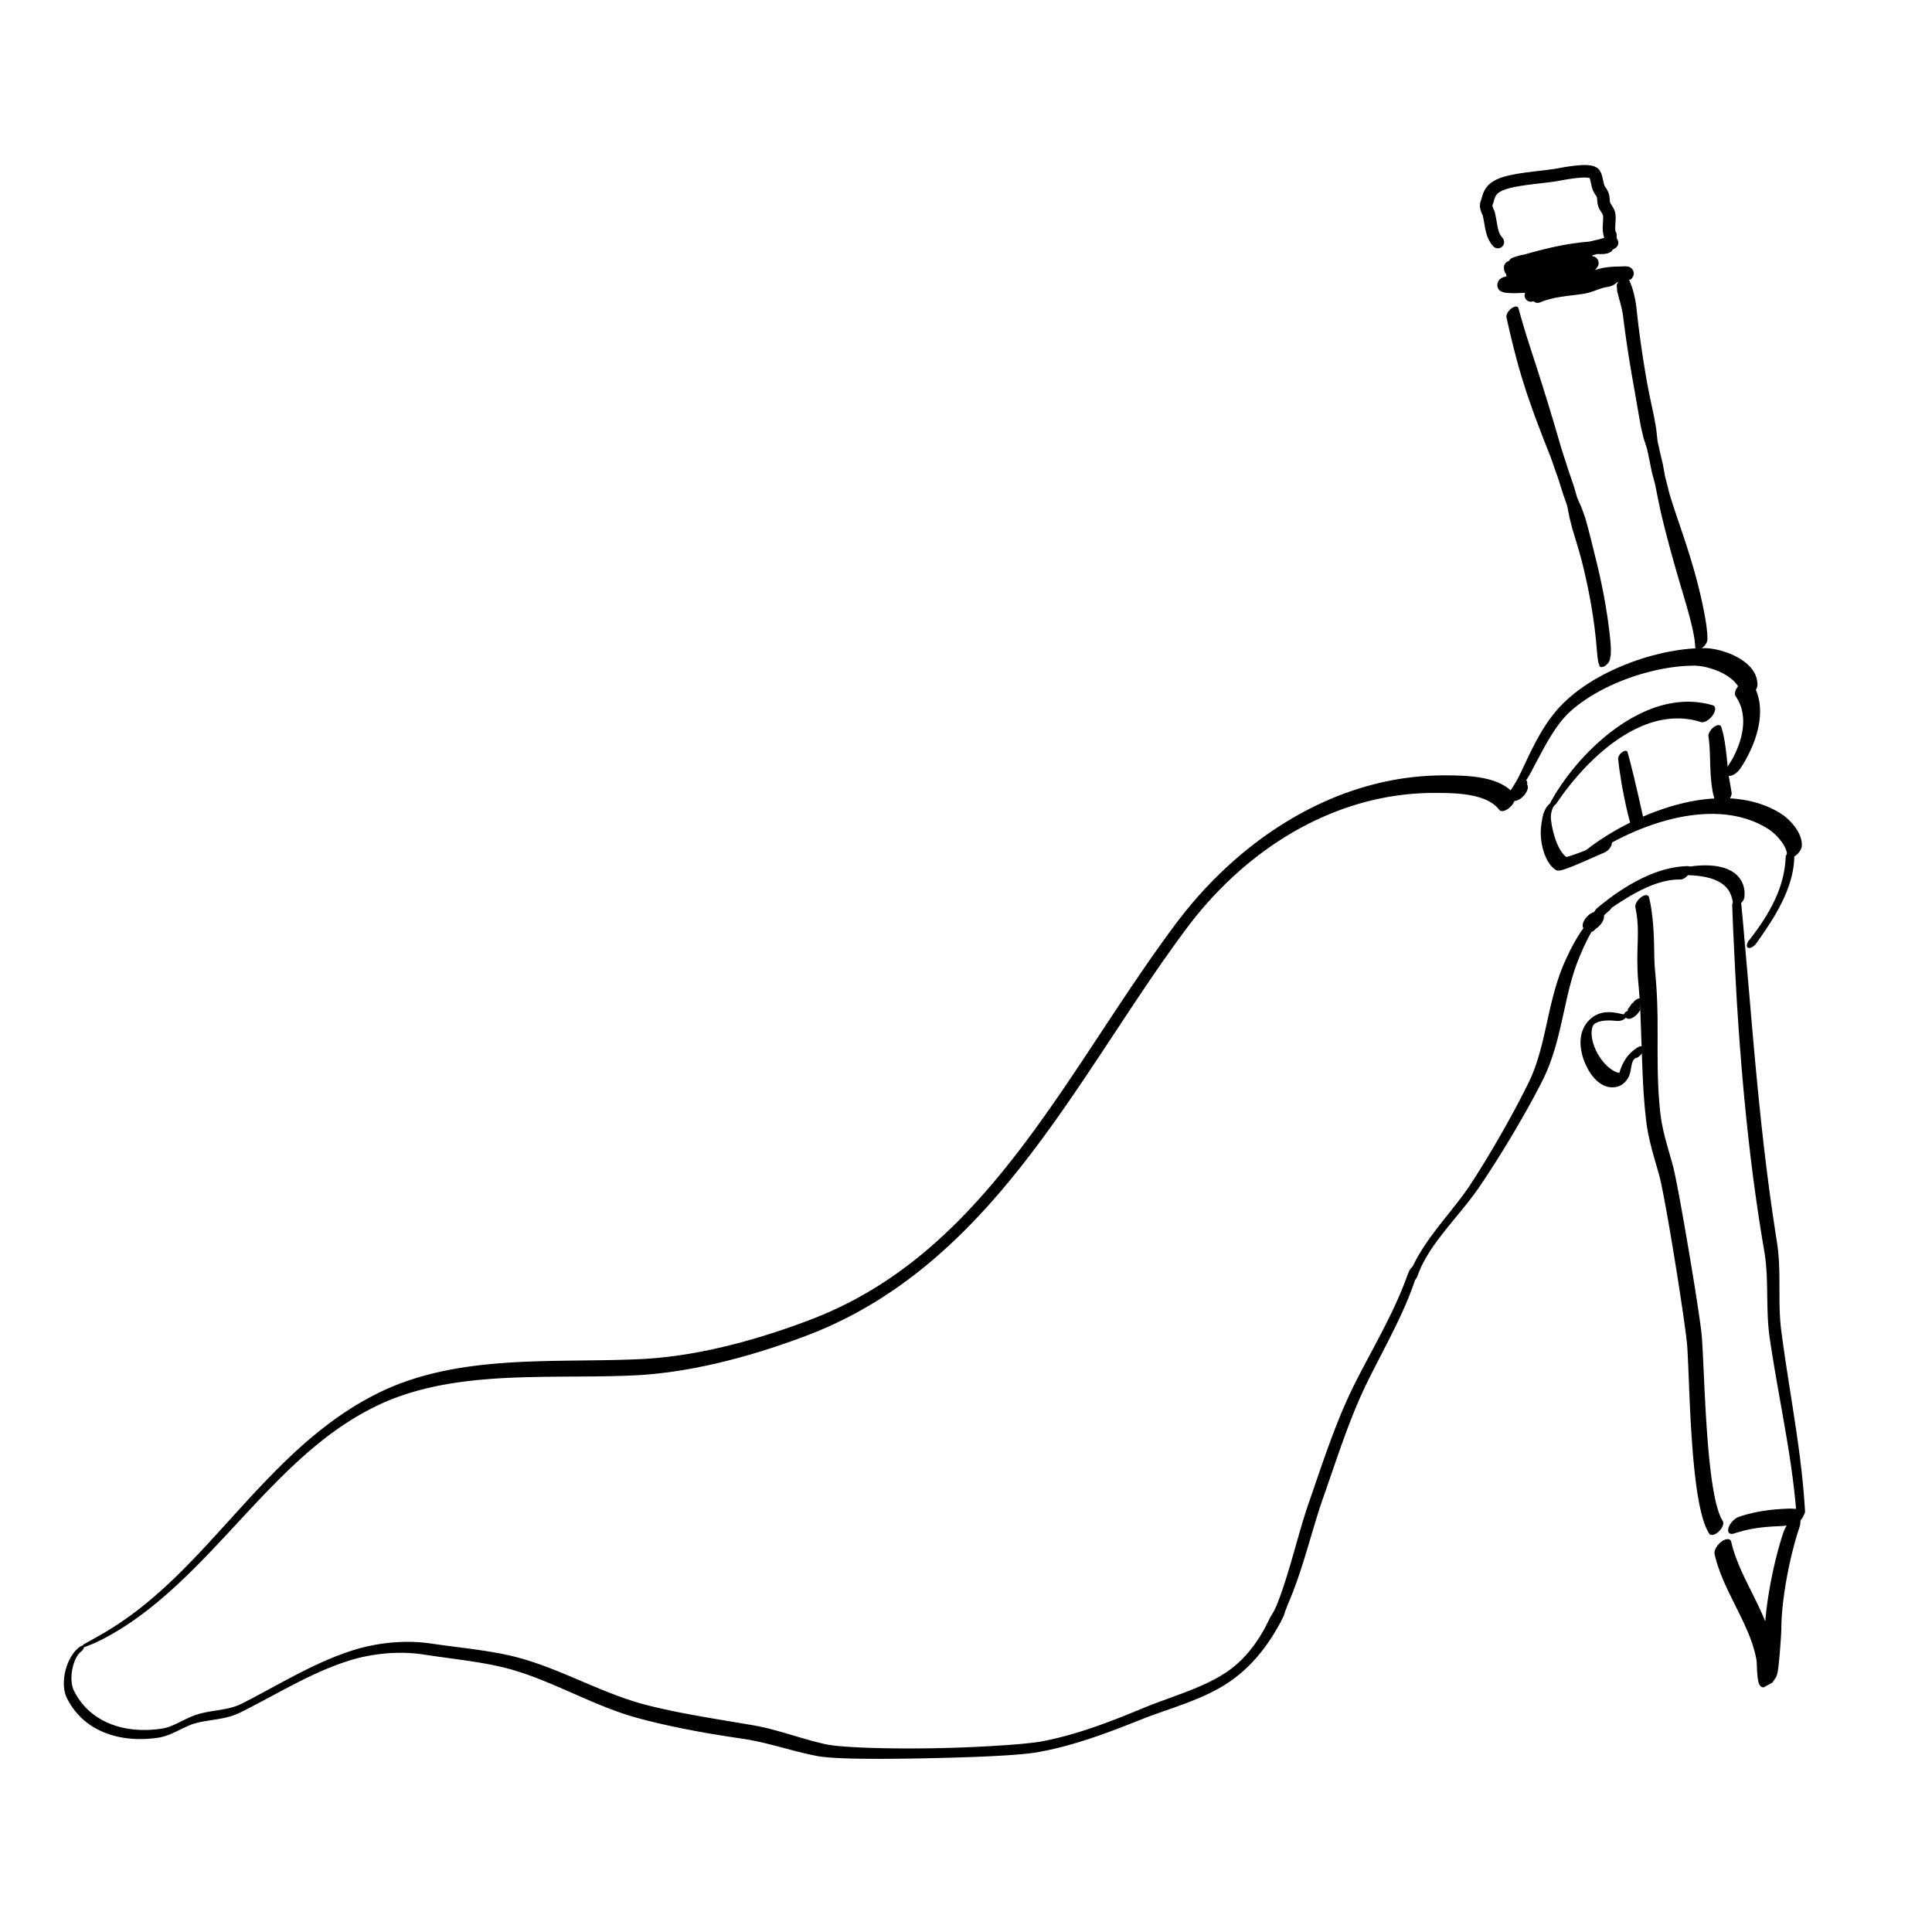 <?xml version="1.0" encoding="UTF-8" standalone="no"?>
<!DOCTYPE svg PUBLIC "-//W3C//DTD SVG 1.1//EN" "http://www.w3.org/Graphics/SVG/1.1/DTD/svg11.dtd">
<svg width="100%" height="100%" viewBox="0 0 850 850" version="1.1" xmlns="http://www.w3.org/2000/svg" xmlns:xlink="http://www.w3.org/1999/xlink" xml:space="preserve" xmlns:serif="http://www.serif.com/" style="fill-rule:evenodd;clip-rule:evenodd;stroke-linecap:round;stroke-linejoin:round;">
    <g id="Layer_1" transform="matrix(1,0,0,1,-75,-75)">
        <path d="M111.868,799.752L113.075,799.305L115.489,798.357L117.895,797.288L120.281,796.092L122.638,794.842L124.967,793.53L127.268,792.151L129.54,790.724L131.784,789.252L134.002,787.736L136.191,786.166L138.353,784.557L140.491,782.91L142.604,781.229L144.694,779.514L146.76,777.766L148.801,775.986L150.823,774.178L152.824,772.347L154.806,770.492L157.737,767.682L161.592,763.864L165.4,759.979L169.161,756.053L174.732,750.125L182.096,742.192L187.609,736.297L191.285,732.428L194.986,728.61L198.717,724.864L202.486,721.204L205.331,718.534L207.237,716.793L209.171,715.065L211.12,713.369L213.087,711.702L215.073,710.068L217.079,708.468L219.107,706.902L221.157,705.373L223.232,703.881L225.333,702.427L227.461,701.012L229.619,699.637L231.809,698.304L234.032,697.013L236.289,695.768L238.583,694.568L240.916,693.415L242.072,692.869L242.029,692.889L242.837,692.517L244.408,691.819L245.973,691.158L247.552,690.521L249.959,689.61L253.206,688.484L256.483,687.461L259.805,686.53L263.167,685.688L266.568,684.931L270.003,684.254L273.469,683.654L276.964,683.127L280.486,682.666L284.03,682.266L287.595,681.925L291.178,681.637L294.775,681.398L298.385,681.203L302.004,681.047L307.451,680.876L314.721,680.737L321.982,680.664L329.219,680.621L336.413,680.566L341.773,680.493L345.328,680.418L348.859,680.317L352.369,680.186L354.121,680.107L354.138,680.107L355.31,680.046L357.689,679.897L360.086,679.713L362.49,679.494L366.098,679.105L370.928,678.474L375.779,677.721L380.636,676.854L385.489,675.879L390.332,674.803L395.159,673.632L399.962,672.372L404.733,671.033L409.465,669.62L414.151,668.14L418.783,666.599L423.355,665.006L427.859,663.366L430.099,662.524C430.112,662.519 430.126,662.513 430.14,662.508L432.011,661.785L435.786,660.251L439.529,658.628L443.213,656.928L446.84,655.153L450.411,653.304L453.927,651.383L457.389,649.392L460.797,647.33L464.152,645.201L467.455,643.007L470.707,640.75L473.907,638.433L477.058,636.056L480.16,633.622L483.212,631.135L486.217,628.595L489.175,626.004L492.087,623.365L494.954,620.681L497.778,617.952L500.559,615.18L503.297,612.37L505.995,609.523L508.654,606.638L511.274,603.721L513.857,600.77L516.404,597.789L518.917,594.78L521.397,591.745L523.846,588.684L526.266,585.6L528.657,582.495L531.021,579.371L533.361,576.228L535.676,573.068L539.099,568.313L543.597,561.923L548.034,555.483L552.412,549.019L558.886,539.312L567.423,526.386L573.795,516.769L578.04,510.43L582.301,504.152L586.586,497.955L590.905,491.849L594.162,487.351L596.345,484.393L597.435,482.934L597.394,482.988L598.652,481.331L601.136,478.179L603.662,475.126L606.26,472.133L608.928,469.203L611.667,466.338L614.473,463.542L617.346,460.816L620.287,458.163L622.513,456.241L624.01,454.988L625.544,453.738L627.095,452.507L628.661,451.297L630.243,450.107L631.84,448.938L633.453,447.79L635.082,446.664L636.725,445.56L638.384,444.479L640.058,443.419L641.747,442.383L643.451,441.371L645.17,440.382L646.902,439.418L648.649,438.478L650.411,437.564L652.187,436.674L653.977,435.811L655.781,434.974L657.598,434.164L659.429,433.38L661.274,432.625L663.131,431.897L665.001,431.198L666.886,430.527L668.781,429.886L670.69,429.275L672.611,428.694L674.544,428.143L676.489,427.624L678.446,427.136L680.413,426.68L682.393,426.256L684.383,425.866L686.385,425.508L688.396,425.185L690.419,424.895L692.451,424.641L694.493,424.421L696.546,424.237L698.607,424.089L700.678,423.977L702.759,423.903L704.847,423.865L705.884,423.861L705.874,423.861L706.742,423.861L708.564,423.867L710.477,423.891L712.46,423.943L714.494,424.035L716.556,424.178L718.628,424.384L720.686,424.662L722.71,425.025L724.181,425.355L725.136,425.606L726.08,425.885L727.001,426.191L727.897,426.527L728.764,426.892L729.6,427.289L730.402,427.717L731.169,428.178L731.897,428.673L732.584,429.203L733.228,429.768L733.827,430.369L734.379,431.008L734.622,431.322C735.468,432.409 737.666,431.802 739.532,429.967C741.398,428.132 742.224,425.764 741.378,424.678L741.045,424.253L740.369,423.482L739.644,422.763L738.874,422.095L738.061,421.475L737.209,420.901L736.321,420.371L735.4,419.883L734.448,419.435L733.47,419.025L732.466,418.652L731.441,418.312L730.396,418.005L729.325,417.727L727.7,417.365L725.517,416.978L723.317,416.683L721.123,416.467L718.955,416.317L716.836,416.222L714.788,416.169L712.834,416.145L710.997,416.139L710.116,416.139L709.013,416.144L706.834,416.184L704.662,416.263L702.496,416.38L700.336,416.536L698.185,416.73L696.039,416.962L693.902,417.231L691.772,417.536L689.65,417.879L687.536,418.257L685.429,418.671L683.332,419.121L681.242,419.607L679.162,420.126L677.09,420.681L675.029,421.269L672.976,421.892L670.933,422.547L668.899,423.236L666.876,423.957L664.863,424.711L662.86,425.497L660.869,426.315L658.888,427.163L656.918,428.043L654.96,428.953L653.014,429.893L651.08,430.863L649.158,431.862L647.249,432.891L645.352,433.948L643.469,435.033L641.599,436.146L639.743,437.286L637.901,438.453L636.072,439.647L634.259,440.867L632.46,442.112L630.677,443.383L628.909,444.679L627.157,445.998L625.421,447.342L623.701,448.709L621.998,450.099L620.292,451.529L617.774,453.709L614.51,456.663L611.318,459.699L608.201,462.812L605.164,465.997L602.206,469.252L599.331,472.572L596.54,475.954L593.866,479.352L592.606,481.012C592.592,481.03 592.579,481.048 592.566,481.066L591.415,482.607L589.141,485.689L585.773,490.342L581.351,496.596L576.985,502.912L572.665,509.276L568.376,515.682L561.991,525.319L553.495,538.183L547.085,547.793L542.784,554.146L538.444,560.447L534.049,566.691L530.712,571.328L528.473,574.384L526.218,577.416L523.944,580.422L521.651,583.4L519.337,586.35L517.002,589.269L514.644,592.156L512.263,595.01L509.856,597.829L507.424,600.61L504.964,603.356L502.477,606.062L499.959,608.728L497.41,611.352L494.829,613.932L492.214,616.469L489.562,618.96L486.873,621.405L484.146,623.802L481.378,626.151L478.566,628.451L475.713,630.698L472.812,632.895L469.864,635.038L466.867,637.127L463.818,639.16L460.716,641.137L457.558,643.056L454.344,644.918L451.07,646.719L447.736,648.457L444.34,650.131L440.879,651.74L437.353,653.281L433.734,654.763L431.86,655.492L431.901,655.476L429.749,656.291L425.358,657.904L420.901,659.473L416.385,660.989L411.816,662.448L407.204,663.841L402.554,665.163L397.874,666.406L393.171,667.566L388.453,668.635L383.726,669.605L378.999,670.471L374.278,671.225L369.561,671.862L366.035,672.258L363.698,672.482L361.369,672.671L359.038,672.828L357.862,672.893L357.879,672.893L356.16,672.978L352.684,673.123L349.177,673.238L345.646,673.329L340.297,673.432L333.087,673.527L325.811,673.612L318.486,673.726L311.135,673.911L305.615,674.121L301.932,674.304L298.251,674.527L294.574,674.796L290.904,675.115L287.242,675.49L283.59,675.926L279.95,676.429L276.323,677.005L272.712,677.658L269.119,678.394L265.545,679.219L261.99,680.138L258.458,681.156L254.949,682.282L251.481,683.514L248.903,684.515L247.183,685.224L245.47,685.965L243.784,686.729L242.971,687.111C242.957,687.117 242.942,687.124 242.928,687.131L241.617,687.764L239.077,689.045L236.574,690.379L234.11,691.764L231.684,693.197L229.295,694.677L226.941,696.202L224.623,697.77L222.339,699.379L220.089,701.025L217.871,702.709L215.686,704.425L213.531,706.173L211.405,707.951L209.308,709.756L207.238,711.587L205.195,713.441L203.163,715.33L200.169,718.192L196.269,722.051L192.443,725.962L188.68,729.914L184.965,733.901L179.483,739.89L172.25,747.853L166.834,753.767L163.214,757.648L159.571,761.468L155.887,765.227L153.093,767.999L151.22,769.813L149.332,771.602L147.429,773.364L145.507,775.1L143.568,776.811L141.609,778.495L139.627,780.149L137.621,781.77L135.589,783.358L133.529,784.912L131.441,786.442L129.322,787.935L127.169,789.39L124.98,790.806L122.753,792.198L120.485,793.559L118.176,794.876L115.811,796.22L113.378,797.581L112.132,798.248C111.696,798.446 111.284,798.944 111.211,799.359C111.138,799.774 111.432,799.95 111.868,799.752" style="fill-rule:nonzero;"/>
        <path d="M110.265,799.431L110.033,799.595L109.441,800.063L108.826,800.617L108.241,801.214L107.693,801.847L107.183,802.507L106.709,803.188L106.27,803.886L105.863,804.599L105.487,805.325L105.141,806.063L104.822,806.811L104.402,807.933L103.926,809.466L103.558,811.033L103.294,812.604L103.138,814.166L103.091,815.703L103.13,816.842L103.193,817.589L103.285,818.31L103.408,819.014L103.561,819.7L103.746,820.363L103.964,821.004L104.214,821.618L104.358,821.925C104.36,821.931 104.363,821.937 104.367,821.943L104.716,822.636L105.466,823.999L106.27,825.308L107.123,826.558L108.023,827.748L108.968,828.879L109.957,829.953L110.987,830.968L112.058,831.927L113.166,832.829L114.312,833.675L115.494,834.464L116.709,835.199L117.956,835.88L119.231,836.508L120.535,837.083L121.865,837.606L123.219,838.078L124.596,838.5L125.994,838.871L127.412,839.192L128.847,839.465L130.299,839.69L131.764,839.866L133.243,839.996L134.732,840.079L136.232,840.116L137.739,840.108L139.252,840.055L140.771,839.957L142.293,839.814L143.816,839.628L144.589,839.517C144.601,839.515 144.614,839.513 144.626,839.511L145.124,839.428L146.187,839.203L147.262,838.915L148.32,838.576L149.36,838.195L150.38,837.78L151.855,837.124L153.769,836.207L155.622,835.301L157.407,834.468L158.696,833.928L159.53,833.618L159.932,833.482L159.881,833.499L160.513,833.298L161.713,832.963L162.914,832.678L164.139,832.427L166.025,832.095L168.58,831.699L171.176,831.286L173.159,830.915L174.506,830.616L175.853,830.268L177.213,829.854L178.586,829.362L179.975,828.777L180.72,828.425C180.739,828.416 180.757,828.406 180.776,828.397L182.286,827.641L185.331,826.081L189.894,823.681L195.969,820.432L202.044,817.207L206.6,814.86L209.639,813.352L212.694,811.891L215.762,810.494L218.846,809.168L221.948,807.924L225.071,806.771L228.22,805.719L229.784,805.241L229.746,805.252L230.699,804.976L232.586,804.473L234.494,804.02L236.435,803.612L238.404,803.253L240.396,802.942L242.406,802.681L244.428,802.472L246.459,802.315L248.494,802.212L250.527,802.164L252.553,802.173L254.569,802.238L256.569,802.361L258.548,802.544L260.503,802.787L261.459,802.929L261.455,802.929L263.613,803.26L267.977,803.887L272.371,804.487L276.774,805.089L281.17,805.721L285.544,806.407L288.8,806.974L290.954,807.383L293.097,807.822L295.225,808.293L296.278,808.541L296.268,808.539L297.216,808.771L299.091,809.263L300.953,809.791L302.809,810.355L305.588,811.262L309.273,812.572L312.939,813.98L316.594,815.468L322.07,817.802L329.371,821.002L334.868,823.386L338.556,824.931L342.266,826.414L346.003,827.817L348.831,828.806L350.73,829.431L352.633,830.025L354.547,830.585L355.515,830.854C355.518,830.854 355.522,830.855 355.525,830.856L356.939,831.236L359.791,831.975L362.662,832.685L365.545,833.366L369.886,834.339L375.7,835.562L381.548,836.685L387.408,837.729L393.279,838.689L399.139,839.591L402.061,840.025L402.052,840.024L403.096,840.185L405.149,840.54L407.189,840.939L409.224,841.377L412.28,842.091L416.345,843.119L420.405,844.195L424.473,845.269L428.56,846.289L431.646,846.991L433.716,847.417L434.76,847.616C434.765,847.617 434.77,847.618 434.776,847.62L435.12,847.68L435.89,847.801L436.738,847.915L437.653,848.021L438.632,848.118L439.675,848.208L440.781,848.291L441.944,848.368L443.165,848.438L444.443,848.502L445.772,848.559L447.154,848.61L448.584,848.655L450.061,848.694L451.582,848.726L453.145,848.753L454.748,848.774L456.388,848.789L458.91,848.805L462.379,848.813L465.956,848.801L469.622,848.768L473.352,848.727L477.131,848.67L480.937,848.603L486.661,848.477L492.339,848.337L496.075,848.228L499.741,848.114L503.324,847.99L506.808,847.851L509.345,847.738L510.996,847.659L512.612,847.576L514.189,847.491L515.726,847.402L517.221,847.31L518.671,847.215L520.075,847.117L521.429,847.016L522.733,846.912L523.983,846.805L525.177,846.695L526.314,846.582L527.391,846.466L528.407,846.347L529.36,846.225L530.248,846.1L531.07,845.972L531.467,845.904C531.475,845.903 531.483,845.901 531.491,845.9L532.925,845.639L535.829,845.059L538.743,844.411L541.651,843.702L544.551,842.937L547.444,842.119L550.327,841.254L553.198,840.346L556.055,839.4L558.898,838.422L561.725,837.415L564.535,836.383L568.707,834.802L574.2,832.648L576.922,831.558L576.911,831.563L578.201,831.052L580.772,830.075L584.717,828.651L590.1,826.766L594.197,825.309L596.951,824.29L599.699,823.224L602.44,822.096L605.165,820.894L607.869,819.601L609.899,818.551L611.255,817.806L612.583,817.039L613.902,816.235L615.211,815.394L616.509,814.511L617.796,813.585L619.07,812.613L619.742,812.078C619.767,812.057 619.792,812.037 619.816,812.016L620.33,811.595L621.437,810.652L622.552,809.658L623.64,808.641L624.702,807.602L625.737,806.543L626.746,805.465L627.727,804.368L629.125,802.725L630.912,800.47L632.622,798.131L634.235,795.747L635.76,793.324L637.198,790.867L638.559,788.38L639.799,785.871L640.619,783.387L641.584,780.878L642.662,778.327L643.693,775.758L644.675,773.177L645.613,770.586L646.95,766.699L648.62,761.506L650.203,756.323L651.726,751.193L653.227,746.146L654.358,742.437L655.116,740.016L655.89,737.626L656.68,735.28L657.077,734.14L657.075,734.146L658.221,730.873L660.492,724.279L662.767,717.679L665.069,711.111L666.837,706.23L668.039,703.008L669.271,699.8L670.537,696.618L671.835,693.469L673.172,690.353L674.553,687.275L675.983,684.24L676.701,682.764L676.683,682.8L677.337,681.481L678.655,678.86L680.683,674.895L683.441,669.541L686.22,664.114L688.953,658.615L690.95,654.44L692.236,651.632L693.474,648.824L694.656,646.007L695.773,643.183L696.815,640.355L697.302,638.923C697.309,638.904 697.316,638.885 697.323,638.865L697.41,638.592L697.56,638.123L697.682,637.744L697.779,637.439L697.859,637.19L697.926,636.98L698.012,636.703L698.098,636.424L698.161,636.214L698.234,635.972L698.321,635.679L698.429,635.316L698.563,634.866L698.665,634.468L698.736,634.168L698.815,633.838L698.901,633.475L698.948,633.282C699.347,632.079 698.754,631.374 697.624,631.708C696.493,632.042 695.252,633.288 694.853,634.491L694.766,634.698L694.604,635.085L694.457,635.437L694.323,635.757L694.154,636.179L693.987,636.641L693.853,637.012L693.746,637.309L693.661,637.544L693.592,637.733L693.502,637.975L693.407,638.228L693.33,638.429L693.236,638.677L693.117,638.987L692.969,639.374L692.784,639.854L692.677,640.135L692.698,640.077L692.161,641.411L691.047,644.111L689.877,646.81L688.656,649.508L687.389,652.206L686.081,654.893L684.052,658.937L681.24,664.346L678.373,669.755L675.498,675.156L673.376,679.195L671.991,681.877L671.317,683.2C671.311,683.212 671.305,683.224 671.299,683.236L670.486,684.863L668.939,688.084L667.452,691.328L666.019,694.593L664.639,697.875L663.308,701.17L662.016,704.477L660.756,707.8L658.934,712.782L656.589,719.414L654.312,726.019L652.056,732.582L650.925,735.854C650.924,735.856 650.923,735.858 650.923,735.86L650.501,737.089L649.69,739.533L648.904,742L648.137,744.492L647.026,748.248L645.577,753.288L644.138,758.346L642.68,763.392L641.163,768.411L639.975,772.135L639.15,774.583L638.296,777.003L637.409,779.39L636.48,781.743L635.34,784.079L633.948,786.373L632.861,788.567L631.772,790.701L630.63,792.777L629.435,794.791L628.181,796.74L626.868,798.623L625.468,800.472L624.363,801.824L623.62,802.683L622.859,803.527L622.077,804.356L621.275,805.169L620.451,805.968L619.602,806.752L618.697,807.55L618.184,807.984L618.258,807.922L617.827,808.281L616.858,809.048L615.855,809.795L614.818,810.525L613.748,811.236L612.648,811.93L611.518,812.607L610.382,813.255L608.612,814.207L606.149,815.433L603.611,816.599L601.01,817.711L598.36,818.78L595.678,819.813L591.595,821.327L586.125,823.326L582.057,824.854L579.384,825.906L578.089,826.437C578.085,826.438 578.082,826.44 578.078,826.441L575.394,827.552L569.955,829.758L565.832,831.377L563.071,832.428L560.297,833.454L557.512,834.45L554.717,835.41L551.914,836.332L549.103,837.21L546.286,838.042L543.462,838.823L540.633,839.549L537.801,840.215L534.953,840.82L533.509,841.1L533.533,841.096L533.189,841.159L532.421,841.289L531.577,841.419L530.659,841.548L529.671,841.675L528.616,841.802L527.498,841.926L526.318,842.049L525.08,842.171L523.786,842.29L522.438,842.407L521.04,842.522L519.593,842.635L518.1,842.745L516.564,842.853L514.986,842.958L513.371,843.06L511.72,843.16L509.18,843.304L505.689,843.485L502.097,843.653L498.423,843.804L494.694,843.931L489.024,844.088L483.33,844.188L479.55,844.229L475.806,844.245L472.115,844.243L468.5,844.211L464.973,844.161L461.554,844.093L459.073,844.026L457.466,843.973L455.896,843.914L454.367,843.851L452.879,843.784L451.437,843.711L450.043,843.633L448.698,843.551L447.405,843.464L446.168,843.371L444.988,843.274L443.868,843.171L442.812,843.063L441.821,842.949L440.898,842.831L440.047,842.709L439.271,842.583L438.563,842.451L438.224,842.38L438.241,842.384L437.251,842.165L435.266,841.695L432.285,840.923L428.304,839.803L424.309,838.626L420.294,837.441L416.252,836.297L413.195,835.5L411.135,835.011L409.061,834.561L406.98,834.157L405.948,833.976C405.945,833.975 405.942,833.975 405.94,833.975L403.057,833.49L397.258,832.521L391.428,831.539L385.573,830.541L379.72,829.493L373.877,828.384L369.521,827.486L366.636,826.854L363.764,826.194L360.905,825.503L359.475,825.144L359.485,825.146L358.542,824.902L356.649,824.382L354.764,823.828L352.889,823.241L350.085,822.303L346.358,820.962L342.648,819.537L338.95,818.047L333.413,815.732L326.036,812.598L320.486,810.306L316.766,808.841L313.026,807.451L309.266,806.154L306.428,805.256L304.522,804.696L302.607,804.172L300.687,803.687L299.732,803.461C299.729,803.461 299.725,803.46 299.722,803.459L298.634,803.213L296.457,802.751L294.268,802.323L292.067,801.925L288.754,801.378L284.324,800.721L279.891,800.122L275.469,799.552L271.074,798.983L266.715,798.388L264.546,798.071C264.544,798.071 264.543,798.071 264.541,798.07L263.52,797.926L261.477,797.688L259.409,797.513L257.319,797.399L255.213,797.346L253.096,797.353L250.97,797.418L248.841,797.54L246.713,797.719L244.589,797.953L242.476,798.241L240.376,798.583L238.294,798.978L236.233,799.424L234.198,799.922L232.21,800.465L231.254,800.748C231.241,800.751 231.229,800.755 231.216,800.759L229.523,801.289L226.206,802.419L222.925,803.651L219.679,804.973L216.465,806.374L213.284,807.842L210.132,809.367L207,810.941L202.361,813.357L196.263,816.629L190.229,819.891L185.731,822.284L182.736,823.836L181.224,824.603L181.28,824.575L180.787,824.818L179.681,825.299L178.536,825.721L177.358,826.092L176.15,826.415L174.927,826.696L173.036,827.063L170.445,827.493L167.809,827.919L165.814,828.285L164.464,828.572L163.102,828.908L161.754,829.296L161.119,829.501C161.102,829.507 161.085,829.512 161.068,829.518L160.527,829.708L159.489,830.106L157.996,830.746L156.106,831.641L154.295,832.539L152.53,833.398L151.221,833.992L150.366,834.348L149.511,834.671L148.652,834.956L147.783,835.2L146.874,835.402L146.374,835.489L146.411,835.483L145.702,835.59L144.258,835.777L142.813,835.923L141.367,836.03L139.923,836.095L138.483,836.117L137.048,836.097L135.62,836.032L134.202,835.923L132.794,835.768L131.398,835.568L130.017,835.322L128.652,835.028L127.304,834.687L125.976,834.298L124.67,833.859L123.386,833.372L122.127,832.834L120.893,832.246L119.688,831.606L118.513,830.915L117.369,830.172L116.257,829.376L115.179,828.529L114.137,827.627L113.132,826.671L112.168,825.659L111.244,824.591L110.364,823.467L109.528,822.286L108.739,821.047L107.993,819.743L107.634,819.057L107.643,819.075L107.523,818.834L107.294,818.311L107.093,817.763L106.918,817.192L106.771,816.6L106.65,815.99L106.555,815.362L106.487,814.732L106.431,813.76L106.442,812.424L106.547,811.075L106.742,809.736L107.021,808.426L107.373,807.153L107.686,806.238L107.909,805.668L108.145,805.126L108.391,804.613L108.645,804.133L108.904,803.69L109.165,803.284L109.425,802.917L109.683,802.588L109.936,802.291L110.193,802.023L110.504,801.746L110.735,801.569C111.518,800.991 112.048,800.044 111.918,799.453C111.788,798.863 111.048,798.853 110.265,799.431" style="fill-rule:nonzero;"/>
        <path d="M777.029,483.384L779.465,481.122C779.996,479.391 779.083,478.422 777.426,478.958C775.768,479.494 773.994,481.332 773.463,483.062L774.894,484.074C774.706,484.69 775.031,485.034 775.62,484.843C776.209,484.652 776.84,483.999 777.029,483.384" style="fill-rule:nonzero;"/>
        <path d="M743.128,424.416L743.334,424.251L743.658,423.967L743.908,423.739L744.1,423.559L744.311,423.364L744.501,423.209L744.663,423.111L744.833,422.985L744.997,422.84L745.21,422.643L745.471,422.393L745.781,422.082L746.136,421.703L746.311,421.482C747.375,419.616 747.067,418.065 745.624,418.019C744.18,417.973 742.147,419.449 741.083,421.315L741.013,421.523L740.942,421.89L740.899,422.192L740.874,422.439L740.855,422.642L740.833,422.818L740.788,423.065L740.731,423.359L740.708,423.609L740.717,423.814L740.734,423.981L740.769,424.185L740.823,424.436L740.872,424.584C740.49,425.343 740.686,425.921 741.309,425.874C741.932,425.828 742.746,425.175 743.128,424.416" style="fill-rule:nonzero;"/>
        <path d="M741.374,427.361L741.373,427.361C743.052,427.361 745.364,425.633 746.539,423.501C747.714,421.368 747.305,419.639 745.627,419.639L745.626,419.639C743.947,419.639 741.634,421.368 740.46,423.501C739.286,425.633 739.695,427.361 741.374,427.361" style="fill-rule:nonzero;"/>
        <path d="M737.508,428.694L737.916,428.398L738.841,427.651L739.777,426.801L740.684,425.906L741.56,424.974L742.394,424.004L743.196,423.013L743.967,422.004L745.048,420.495L746.387,418.447L747.635,416.381L748.775,414.356L749.317,413.342C749.322,413.333 749.326,413.323 749.331,413.313L749.769,412.484L750.661,410.79L751.566,409.076L752.476,407.353L753.875,404.76L755.308,402.199L756.271,400.54L757.26,398.902L758.268,397.307L759.294,395.767L760.333,394.29L761.387,392.886L762.452,391.566L763.526,390.336L764.605,389.201L765.077,388.743L764.949,388.872L765.616,388.235L766.832,387.143L768.062,386.118L769.357,385.095L770.719,384.081L772.145,383.083L773.633,382.102L775.178,381.128L776.779,380.17L778.431,379.236L780.13,378.328L781.872,377.448L783.652,376.597L785.467,375.778L787.312,374.993L789.184,374.241L791.078,373.526L792.99,372.849L794.916,372.209L796.852,371.61L798.795,371.052L800.74,370.535L802.685,370.061L804.626,369.63L806.558,369.245L808.477,368.905L810.381,368.611L812.265,368.365L814.127,368.166L815.962,368.017L817.766,367.916L819.537,367.867L820.391,367.861L820.349,367.861L820.715,367.865L821.407,367.894L822.119,367.951L822.872,368.037L823.657,368.151L824.469,368.295L825.303,368.467L826.154,368.668L827.463,369.025L829.22,369.599L830.515,370.095L831.364,370.457L832.21,370.849L833.039,371.266L833.847,371.708L834.629,372.175L835.381,372.665L836.1,373.177L836.782,373.712L837.422,374.268L838.017,374.842L838.562,375.435L839.056,376.044L839.493,376.668L839.87,377.303L840.186,377.947L840.436,378.596L840.621,379.245L840.739,379.89L840.792,380.526L840.792,380.777C840.833,382.499 842.527,382.876 844.575,381.618C846.623,380.361 848.25,377.945 848.208,376.223L848.188,375.619L848.077,374.579L847.876,373.594L847.594,372.66L847.237,371.773L846.811,370.928L846.323,370.123L845.777,369.355L845.176,368.622L844.526,367.923L843.829,367.255L843.091,366.619L842.315,366.014L841.504,365.439L840.662,364.893L839.794,364.377L838.901,363.891L837.989,363.433L837.06,363.004L836.108,362.601L834.668,362.054L832.758,361.434L831.335,361.048L830.387,360.826L829.45,360.633L828.524,360.472L827.615,360.341L826.723,360.242L825.849,360.176L825.019,360.143L824.651,360.139L824.609,360.139L823.65,360.147L821.74,360.202L819.796,360.312L817.822,360.475L815.821,360.69L813.796,360.956L811.75,361.274L809.687,361.641L807.609,362.057L805.521,362.522L803.424,363.035L801.321,363.595L799.216,364.202L797.112,364.855L795.013,365.554L792.92,366.298L790.836,367.087L788.765,367.921L786.71,368.799L784.672,369.722L782.654,370.689L780.66,371.701L778.692,372.757L776.751,373.86L774.842,375.008L772.967,376.209L771.129,377.469L769.333,378.777L767.581,380.133L765.879,381.542L764.234,383.009L762.706,384.468L762.051,385.128C762.008,385.171 761.965,385.214 761.923,385.257L761.062,386.164L759.552,387.87L758.135,389.616L756.802,391.393L755.545,393.19L754.356,395.005L753.232,396.831L752.163,398.664L751.143,400.497L750.159,402.341L748.779,405.057L747.478,407.724L746.643,409.473L745.84,411.186L745.057,412.86L744.669,413.687L744.683,413.658L744.284,414.502L743.419,416.257L742.5,418.001L741.509,419.729L740.733,420.988L740.214,421.78L739.684,422.543L739.144,423.273L738.605,423.978L738.054,424.649L737.489,425.285L736.871,425.938L736.492,426.306C735.523,427.124 734.965,428.321 735.245,428.98C735.526,429.639 736.539,429.511 737.508,428.694" style="fill-rule:nonzero;"/>
        <path d="M759.979,428.168L760.653,427.18L762.016,425.248L763.423,423.328L764.893,421.407L766.419,419.489L768.006,417.584L769.639,415.694L771.329,413.83L773.064,411.996L774.846,410.2L776.671,408.449L778.536,406.748L780.441,405.105L782.38,403.521L784.355,402.008L786.361,400.568L788.398,399.207L790.465,397.933L792.56,396.748L794.685,395.656L796.837,394.665L798.445,394.002L799.516,393.598L800.62,393.21L801.732,392.851L802.852,392.522L803.978,392.225L805.111,391.96L806.25,391.727L807.396,391.527L808.55,391.363L809.709,391.235L810.874,391.143L812.046,391.089L813.223,391.075L814.405,391.1L815.592,391.167L816.784,391.276L817.98,391.428L819.179,391.626L820.382,391.87L821.585,392.163L822.79,392.506L823.377,392.696C824.757,393.109 827.05,391.788 828.499,389.747C829.947,387.705 830.003,385.716 828.623,385.304L827.936,385.114L826.594,384.772L825.25,384.479L823.907,384.233L822.561,384.036L821.216,383.887L819.869,383.786L818.522,383.732L817.174,383.725L815.826,383.764L814.478,383.847L813.131,383.975L811.784,384.147L810.44,384.362L809.097,384.618L807.757,384.915L806.42,385.255L805.086,385.633L803.757,386.049L802.433,386.502L801.114,386.993L799.774,387.532L797.792,388.4L795.211,389.657L792.666,391.038L790.163,392.535L787.707,394.137L785.304,395.834L782.955,397.617L780.667,399.479L778.441,401.406L776.282,403.398L774.193,405.437L772.176,407.521L770.236,409.64L768.372,411.783L766.593,413.947L764.893,416.12L763.286,418.299L761.764,420.471L760.338,422.631L759.005,424.77L757.789,426.86L757.237,427.863C756.609,428.884 756.713,429.779 757.47,429.863C758.228,429.948 759.35,429.188 759.979,428.168" style="fill-rule:nonzero;"/>
        <path d="M772.814,452.582L773.843,451.91L775.892,450.585L777.991,449.263L780.166,447.956L782.411,446.659L784.724,445.391L787.097,444.152L789.529,442.95L792.012,441.794L794.543,440.682L797.115,439.626L799.724,438.631L802.366,437.697L805.033,436.836L807.722,436.05L810.43,435.342L813.148,434.722L815.872,434.194L818.6,433.759L821.324,433.426L824.041,433.2L826.746,433.082L828.751,433.071L830.078,433.102L831.409,433.163L832.735,433.256L834.056,433.378L835.368,433.534L836.672,433.723L837.967,433.947L839.252,434.205L840.528,434.5L841.794,434.828L843.049,435.192L844.292,435.594L845.523,436.035L846.741,436.515L847.944,437.034L849.137,437.59L850.315,438.187L851.477,438.825L852.623,439.506L853.18,439.857L853.14,439.831L853.49,440.071L854.172,440.572L854.862,441.124L855.56,441.729L856.255,442.381L856.938,443.076L857.601,443.805L858.235,444.563L858.829,445.345L859.378,446.141L859.868,446.948L860.297,447.754L860.651,448.553L860.929,449.329L861.122,450.071L861.237,450.755L861.267,451C861.313,452.496 862.798,452.812 864.583,451.708C866.369,450.603 867.779,448.495 867.733,447L867.736,446.351L867.634,445.234L867.413,444.164L867.096,443.129L866.69,442.126L866.21,441.149L865.664,440.202L865.062,439.284L864.411,438.4L863.721,437.549L862.999,436.739L862.254,435.972L861.494,435.25L860.727,434.578L859.961,433.96L859.211,433.409L858.86,433.169C858.847,433.16 858.833,433.151 858.82,433.143L858.207,432.76L856.985,432.038L855.744,431.362L854.487,430.73L853.213,430.141L851.919,429.599L850.611,429.099L849.288,428.641L847.95,428.223L846.6,427.846L845.237,427.509L843.86,427.214L842.472,426.956L841.073,426.736L839.664,426.553L838.247,426.407L836.822,426.295L835.386,426.221L833.944,426.182L832.484,426.176L830.289,426.23L827.362,426.411L824.42,426.718L821.471,427.142L818.52,427.678L815.571,428.323L812.63,429.067L809.704,429.905L806.795,430.835L803.911,431.85L801.058,432.941L798.239,434.109L795.46,435.345L792.727,436.641L790.044,438L787.417,439.409L784.851,440.867L782.352,442.37L779.925,443.908L777.577,445.489L775.313,447.098L773.168,448.735L772.168,449.553C771.062,450.365 770.311,451.701 770.489,452.538C770.668,453.374 771.708,453.394 772.814,452.582" style="fill-rule:nonzero;"/>
        <path d="M815.937,459.979L816.812,459.996L818.585,460.064L820.396,460.178L822.228,460.359L824.055,460.62L825.396,460.874L826.272,461.075L827.142,461.303L827.994,461.558L828.823,461.844L829.63,462.159L830.411,462.505L831.162,462.884L831.881,463.296L832.564,463.745L833.212,464.227L833.818,464.747L834.382,465.306L834.905,465.9L835.378,466.537L835.808,467.21L836.189,467.926L836.52,468.683L836.803,469.482L837.045,470.319L837.248,471.194L837.438,472.096L837.528,472.53C837.563,473.673 838.699,473.915 840.064,473.07C841.429,472.225 842.507,470.614 842.472,469.47L842.527,468.765L842.533,467.483L842.409,466.299L842.185,465.197L841.87,464.175L841.478,463.225L841.014,462.344L840.487,461.529L839.895,460.783L839.251,460.094L838.551,459.469L837.806,458.899L837.018,458.383L836.188,457.923L835.323,457.511L834.425,457.147L833.498,456.83L832.544,456.557L831.566,456.328L830.57,456.136L829.558,455.983L828.522,455.866L826.957,455.753L824.865,455.714L822.774,455.786L820.708,455.959L818.697,456.226L817.731,456.388C816.916,456.452 815.852,457.308 815.357,458.299C814.861,459.291 815.121,460.043 815.937,459.979" style="fill-rule:nonzero;"/>
        <path d="M783.402,364.476L783.666,363.016L783.711,360.369L783.572,357.818L783.333,355.319L782.907,351.598L782.242,346.658L781.469,341.737L780.595,336.841L779.625,331.97L778.568,327.118L777.433,322.283L776.232,317.459L775.033,312.597L773.792,307.735L772.463,302.908L770.814,298.304L768.873,293.909L767.472,289.07L765.078,282.015L761.997,272.481L759.147,262.746L756.245,253.069L753.26,243.509L751.003,236.409L749.481,231.723L747.963,227.058L746.485,222.393L745.068,217.715L743.726,213.018L743.087,210.665C742.82,209.578 741.419,209.587 739.956,210.688C738.494,211.788 737.525,213.561 737.792,214.649L738.336,217.108L739.466,222.012L740.656,226.905L741.906,231.785L743.223,236.641L744.629,241.455L746.913,248.573L750.189,257.924L753.689,267.127L757.274,276.263L760.558,285.615L762.828,292.749L764.46,297.384L765.474,302.481L766.69,307.389L768.123,312.095L769.527,316.791L770.844,321.516L772.016,326.31L773.099,331.127L774.091,335.964L774.987,340.82L775.783,345.695L776.473,350.589L777.048,355.513L777.399,359.223L777.602,361.695L777.842,364.128L778.202,366.479L778.598,367.524C778.656,368.621 779.779,368.827 781.106,367.986C782.433,367.144 783.461,365.573 783.402,364.476" style="fill-rule:nonzero;"/>
        <path d="M786.355,201.204L786.48,203.087L787.112,205.499L787.529,207.07L787.945,208.622L788.339,210.16L788.681,211.706L788.966,213.26L789.083,214.023L789.077,213.973L789.384,216.479L790.05,221.533L790.778,226.618L791.561,231.724L792.395,236.848L793.275,241.985L794.192,247.134L795.091,252.326L795.991,257.543L796.93,262.747L798.117,267.78L799.648,272.56L800.73,277.66L801.751,282.792L803.08,287.672L804.107,292.745L804.623,295.268C804.623,295.269 804.623,295.271 804.624,295.272L804.696,295.621L804.849,296.354L805.005,297.129L805.173,297.935L805.352,298.77L805.541,299.633L805.846,300.976L806.287,302.858L806.767,304.832L807.278,306.893L807.824,309.026L808.394,311.227L808.99,313.483L809.608,315.785L810.244,318.125L811.228,321.683L812.588,326.461L813.972,331.215L815.006,334.72L815.686,337.011L816.348,339.264L816.986,341.468L817.596,343.614L818.168,345.7L818.696,347.716L819.176,349.654L819.603,351.504L819.886,352.825L820.056,353.671L820.211,354.493L820.349,355.287L820.468,356.052L820.57,356.785L820.655,357.484L820.722,358.148L820.771,358.773L820.801,359.358L820.809,359.62C820.818,360.882 822.031,361.18 823.517,360.285C825.003,359.39 826.201,357.642 826.191,356.38L826.194,356.027L826.186,355.331L826.16,354.607L826.116,353.856L826.055,353.078L825.978,352.272L825.885,351.439L825.779,350.577L825.659,349.69L825.525,348.774L825.298,347.358L824.952,345.394L824.559,343.347L824.123,341.222L823.648,339.03L823.138,336.778L822.589,334.481L822.007,332.145L821.393,329.78L820.414,326.207L819.02,321.443L817.557,316.735L816.436,313.282L815.69,311.029L814.952,308.823L814.227,306.673L813.52,304.588L812.84,302.571L812.186,300.636L811.57,298.784L810.991,297.029L810.588,295.777L810.333,294.978L810.092,294.208L809.865,293.466L809.652,292.756L809.464,292.066L809.376,291.728L809.377,291.732L808.752,289.297L807.508,284.394L806.586,279.224L805.383,274.24L804.278,269.17L803.665,263.736L802.761,258.519L801.67,253.447L800.608,248.373L799.623,243.269L798.74,238.124L797.913,232.981L797.141,227.849L796.429,222.732L795.778,217.636L795.192,212.562L794.923,210.027C794.921,210.01 794.919,209.993 794.917,209.977L794.798,209.113L794.521,207.432L794.191,205.769L793.816,204.123L793.373,202.512L792.858,200.938L791.974,198.666L791.027,197.443C790.712,196.531 789.411,196.633 788.12,197.672C786.83,198.71 786.04,200.292 786.355,201.204" style="fill-rule:nonzero;"/>
        <path d="M786.926,408.998L787.384,412.951L788.585,420.674L789.692,426.364L790.501,430.139L791.396,433.881L792.353,437.62L792.854,439.493C793.123,440.579 794.525,440.567 795.986,439.466C797.448,438.365 798.414,436.593 798.146,435.507L797.712,433.603L796.858,429.815L796.015,426.059L795.155,422.353L793.87,416.833L792.06,409.576L791.074,406.002C790.905,405.126 789.84,405.086 788.695,405.913C787.55,406.74 786.758,408.121 786.926,408.998" style="fill-rule:nonzero;"/>
        <path d="M826.671,399.081L826.797,400.002L826.99,401.817L827.131,403.638L827.233,405.48L827.336,408.288L827.439,412.067L827.626,415.839L827.861,418.669L828.082,420.556L828.354,422.426L828.698,424.278L829.172,426.069L829.826,427.761L830.221,428.593C830.633,429.892 832.435,429.784 834.246,428.352C836.057,426.92 837.191,424.706 836.779,423.407L836.633,422.535L836.339,420.767L836.028,419.035L835.725,417.31L835.468,415.557L835.258,413.784L834.98,411.075L834.62,407.414L834.173,403.769L833.76,401.058L833.428,399.26L833.037,397.483L832.58,395.751L832.329,394.919C832.075,393.738 830.602,393.712 829.04,394.862C827.477,396.011 826.416,397.9 826.671,399.081" style="fill-rule:nonzero;"/>
        <path d="M837.107,473.217L837.466,482.877L838.387,502.096L839.192,516.48L839.818,526.04L840.507,535.584L841.264,545.113L842.093,554.626L843.004,564.123L843.994,573.607L845.075,583.074L846.248,592.527L847.527,601.96L848.909,611.378L850.41,620.774L851.207,625.469L851.206,625.46L851.392,626.6L851.701,628.854L851.943,631.114L852.127,633.392L852.263,635.689L852.36,638.001L852.452,641.501L852.527,646.197L852.622,650.914L852.752,654.461L852.886,656.829L853.069,659.187L853.311,661.536L853.459,662.718C853.46,662.728 853.461,662.738 853.463,662.748L853.825,665.24L854.592,670.229L855.82,677.698L857.548,687.633L859.309,697.552L861.022,707.467L862.226,714.905L862.97,719.867L863.658,724.837L864.277,729.816L864.818,734.804L865.267,739.806L865.453,742.306C865.51,743.142 866.382,743.287 867.401,742.631C868.419,741.974 869.2,740.765 869.143,739.93L868.985,737.376L868.605,732.286L868.143,727.207L867.607,722.139L867.007,717.08L866.35,712.028L865.283,704.466L863.756,694.409L862.18,684.367L860.633,674.33L859.54,666.799L858.86,661.773L858.537,659.252L858.541,659.282L858.418,658.155L858.219,655.864L858.077,653.554L857.982,651.233L857.908,647.711L857.883,642.967L857.871,638.193L857.824,634.606L857.756,632.21L857.646,629.816L857.486,627.427L857.263,625.045L856.968,622.691L856.794,621.54C856.794,621.537 856.793,621.534 856.793,621.531L856.053,616.828L854.651,607.404L853.344,597.973L852.133,588.53L850.999,579.084L849.944,569.631L848.952,560.177L848.02,550.72L847.132,541.267L846.282,531.82L845.459,522.379L844.654,512.951L843.429,498.85L841.788,480.099L840.893,470.783C840.836,469.925 839.942,469.775 838.897,470.447C837.852,471.119 837.05,472.36 837.107,473.217" style="fill-rule:nonzero;"/>
        <path d="M860.624,452.112L860.591,452.803L860.496,454.137L860.362,455.443L860.195,456.731L859.99,458.004L859.754,459.261L859.483,460.505L859.184,461.733L858.851,462.951L858.485,464.157L858.096,465.35L857.676,466.533L857.227,467.706L856.751,468.871L855.984,470.617L854.878,472.909L853.689,475.15L852.421,477.358L851.075,479.535L849.667,481.678L848.202,483.786L846.694,485.859L845.145,487.893L844.371,488.88C843.341,490.262 843.235,491.66 844.134,492.002C845.033,492.345 846.598,491.502 847.628,490.12L848.41,489.02L849.96,486.812L851.51,484.554L853.041,482.244L854.542,479.884L855.994,477.472L857.388,475.01L858.701,472.5L859.914,469.961L860.752,468.034L861.275,466.726L861.766,465.407L862.224,464.08L862.646,462.744L863.024,461.404L863.363,460.056L863.661,458.702L863.909,457.346L864.113,455.985L864.263,454.623L864.365,453.259L864.41,451.896L864.401,450.545L864.376,449.888C864.381,449.002 863.545,448.781 862.509,449.395C861.473,450.009 860.629,451.225 860.624,452.112" style="fill-rule:nonzero;"/>
        <path d="M838.572,381.253L838.906,381.745L839.489,382.694L839.994,383.643L840.435,384.607L840.815,385.584L841.136,386.573L841.399,387.571L841.608,388.578L841.764,389.593L841.869,390.614L841.927,391.638L841.938,392.665L841.905,393.694L841.83,394.723L841.715,395.75L841.562,396.776L841.373,397.796L841.149,398.811L840.893,399.82L840.607,400.821L840.292,401.812L839.951,402.792L839.585,403.76L839.196,404.713L838.786,405.651L838.357,406.572L837.912,407.473L837.451,408.354L836.979,409.212L836.495,410.045L836.003,410.852L835.506,411.631L835.279,411.973C833.887,414.086 833.976,416.034 835.479,416.325C836.981,416.616 839.328,415.139 840.721,413.027L841.088,412.468L841.764,411.402L842.424,410.311L843.066,409.196L843.688,408.059L844.289,406.901L844.867,405.723L845.419,404.529L845.943,403.317L846.439,402.091L846.903,400.852L847.334,399.603L847.729,398.344L848.086,397.078L848.404,395.806L848.68,394.53L848.911,393.253L849.097,391.977L849.234,390.702L849.321,389.432L849.356,388.168L849.337,386.913L849.261,385.667L849.128,384.434L848.934,383.215L848.679,382.011L848.36,380.825L847.977,379.659L847.525,378.514L847.005,377.392L846.415,376.294L845.764,375.24L845.428,374.747C844.646,373.598 842.477,374.124 840.584,375.921C838.69,377.718 837.79,380.105 838.572,381.253" style="fill-rule:nonzero;"/>
        <path d="M774.874,484.361L774.873,484.361C776.552,484.361 778.864,482.633 780.039,480.501C781.214,478.368 780.805,476.639 779.127,476.639L779.126,476.639C777.447,476.639 775.134,478.368 773.96,480.501C772.786,482.633 773.195,484.361 774.874,484.361" style="fill-rule:nonzero;"/>
        <path d="M772.874,483.861L772.873,483.861C774.552,483.861 776.864,482.133 778.039,480.001C779.214,477.868 778.805,476.139 777.127,476.139L777.126,476.139C775.447,476.139 773.134,477.868 771.96,480.001C770.786,482.133 771.195,483.861 772.874,483.861" style="fill-rule:nonzero;"/>
        <path d="M778.935,477.798L779.932,477.118L781.946,475.769L783.991,474.394L786.072,473.014L788.191,471.645L790.344,470.302L792.53,469L794.746,467.763L796.991,466.598L799.262,465.524L800.961,464.797L802.094,464.35L803.253,463.927L804.415,463.539L805.583,463.187L806.757,462.87L807.931,462.598L809.11,462.367L810.289,462.186L811.469,462.05L812.648,461.97L813.826,461.942L814.394,461.95C815.684,461.937 817.449,460.605 818.335,458.976C819.222,457.347 818.895,456.037 817.606,456.05L816.905,456.072L815.547,456.148L814.19,456.275L812.838,456.444L811.487,456.661L810.141,456.919L808.798,457.222L807.46,457.562L806.125,457.945L804.795,458.368L803.471,458.826L802.133,459.328L800.151,460.14L797.567,461.318L795.025,462.605L792.532,463.987L790.096,465.442L787.723,466.964L785.423,468.535L783.202,470.142L781.067,471.768L779.037,473.405L778.065,474.202C776.733,475.202 775.848,476.817 776.088,477.81C776.328,478.803 777.602,478.798 778.935,477.798" style="fill-rule:nonzero;"/>
        <path d="M794.493,474.223L794.706,475.248L795.049,477.258L795.296,479.268L795.468,481.29L795.56,483.334L795.59,485.396L795.547,488.526L795.42,492.715L795.353,496.89L795.416,501.066L795.551,504.234L795.702,506.365L795.801,507.442C795.801,507.444 795.801,507.446 795.802,507.448L795.986,509.401L796.292,513.273L796.527,517.137L796.718,520.999L796.937,526.801L797.21,534.507L797.472,542.231L797.705,548.048L797.897,551.943L798.128,555.844L798.419,559.749L798.766,563.669L799.195,567.594L799.441,569.572C799.442,569.583 799.444,569.595 799.445,569.606L799.649,571.024L800.164,573.919L800.789,576.815L801.498,579.689L802.265,582.538L803.063,585.361L803.869,588.155L804.658,590.916L805.036,592.28L805.033,592.269L805.095,592.498L805.22,592.99L805.355,593.548L805.499,594.171L805.653,594.858L805.815,595.605L805.985,596.411L806.163,597.272L806.348,598.187L806.54,599.152L806.739,600.166L806.944,601.227L807.154,602.332L807.37,603.478L807.591,604.665L807.817,605.889L808.164,607.792L808.638,610.441L809.122,613.204L809.615,616.061L810.115,618.995L810.619,621.99L811.377,626.559L812.376,632.702L813.1,637.274L813.569,640.273L814.023,643.212L814.459,646.075L814.875,648.843L815.172,650.847L815.362,652.144L815.545,653.408L815.722,654.637L815.891,655.829L816.053,656.981L816.207,658.091L816.352,659.157L816.489,660.177L816.617,661.148L816.735,662.068L816.844,662.935L816.942,663.747L817.031,664.501L817.108,665.195L817.174,665.825L817.229,666.389L817.272,666.883L817.288,667.096L817.287,667.085L817.315,667.479L817.37,668.296L817.423,669.165L817.475,670.085L817.526,671.055L817.576,672.072L817.627,673.135L817.676,674.242L817.727,675.39L817.778,676.577L817.855,678.43L817.961,681.022L818.071,683.738L818.187,686.566L818.311,689.491L818.443,692.497L818.587,695.571L818.746,698.696L818.922,701.858L819.214,706.639L819.549,711.429L819.8,714.603L820.076,717.739L820.376,720.827L820.702,723.855L821.06,726.803L821.446,729.661L821.756,731.742L821.974,733.096L822.199,734.415L822.435,735.701L822.679,736.954L822.933,738.171L823.195,739.352L823.467,740.493L823.75,741.596L824.042,742.655L824.344,743.672L824.658,744.644L824.985,745.569L825.324,746.445L825.676,747.273L826.042,748.049L826.422,748.773L826.819,749.444L827.033,749.774C827.683,750.784 829.538,750.36 831.177,748.828C832.815,747.296 833.617,745.236 832.967,744.226L832.811,743.981L832.484,743.413L832.163,742.782L831.848,742.09L831.541,741.339L831.241,740.531L830.95,739.67L830.666,738.757L830.39,737.794L830.122,736.783L829.864,735.727L829.613,734.626L829.371,733.482L829.138,732.299L828.913,731.078L828.695,729.821L828.484,728.531L828.28,727.212L827.989,725.175L827.624,722.358L827.288,719.446L826.974,716.456L826.683,713.4L826.416,710.292L826.168,707.153L825.829,702.405L825.53,697.654L825.35,694.511L825.183,691.406L825.024,688.353L824.876,685.365L824.738,682.455L824.608,679.639L824.484,676.929L824.364,674.342L824.277,672.49L824.219,671.301L824.161,670.15L824.103,669.039L824.044,667.97L823.986,666.944L823.926,665.962L823.866,665.028L823.806,664.141L823.744,663.307L823.713,662.915C823.713,662.911 823.712,662.907 823.712,662.904L823.691,662.653L823.64,662.12L823.578,661.528L823.505,660.876L823.42,660.165L823.324,659.398L823.218,658.577L823.101,657.701L822.975,656.775L822.839,655.8L822.693,654.777L822.539,653.709L822.376,652.598L822.206,651.445L822.027,650.254L821.841,649.026L821.647,647.763L821.447,646.467L821.135,644.465L820.698,641.703L820.241,638.849L819.765,635.917L819.274,632.927L818.515,628.367L817.482,622.237L816.7,617.676L816.18,614.685L815.664,611.754L815.156,608.898L814.657,606.137L814.174,603.485L813.823,601.577L813.595,600.349L813.371,599.157L813.152,598.004L812.938,596.893L812.73,595.825L812.528,594.803L812.332,593.827L812.143,592.902L811.961,592.028L811.786,591.206L811.619,590.44L811.459,589.731L811.307,589.079L811.163,588.487L811.028,587.961L810.967,587.731C810.966,587.727 810.965,587.724 810.964,587.72L810.582,586.334L809.797,583.561L809,580.778L808.217,577.988L807.476,575.194L806.8,572.403L806.214,569.618L805.744,566.823L805.555,565.394L805.559,565.428L805.341,563.502L804.983,559.617L804.708,555.727L804.519,551.822L804.388,547.912L804.313,543.995L804.271,538.095L804.28,530.192L804.253,522.272L804.103,516.353L803.936,512.4L803.695,508.45L803.383,504.507L803.198,502.552L803.199,502.558L803.108,501.578L802.965,499.587L802.834,496.557L802.768,492.452L802.678,488.337L802.476,484.241L802.243,481.168L802.046,479.103L801.806,477.029L801.521,474.944L801.167,472.858L800.745,470.787L800.507,469.777C800.229,468.526 798.658,468.508 796.997,469.736C795.337,470.963 794.216,472.972 794.493,474.223" style="fill-rule:nonzero;"/>
        <path d="M837.896,749.679L838.715,749.408L840.261,748.937L841.783,748.523L843.315,748.152L844.858,747.824L846.411,747.536L847.974,747.285L849.547,747.071L851.944,746.81L855.166,746.567L858.421,746.427L861.845,746.141L863.649,745.876C865.119,745.87 867.14,744.354 868.163,742.49C869.185,740.626 868.822,739.119 867.351,739.124L865.765,738.872L862.458,738.71L859.035,738.86L855.625,739.12L853.07,739.401L851.351,739.637L849.627,739.915L847.897,740.239L846.16,740.611L844.414,741.037L842.658,741.519L840.925,742.049L840.104,742.321C838.148,742.968 836.068,745.14 835.459,747.172C834.849,749.203 835.94,750.326 837.896,749.679" style="fill-rule:nonzero;"/>
        <path d="M829.345,758.721L829.519,759.474L829.914,761.019L830.359,762.566L830.845,764.099L831.37,765.619L831.93,767.129L832.824,769.368L834.109,772.329L835.474,775.269L837.608,779.635L839.771,783.979L841.181,786.863L842.536,789.744L843.809,792.626L844.692,794.784L845.24,796.22L845.756,797.664L846.233,799.11L846.67,800.557L847.062,802.006L847.406,803.457L847.7,804.909L847.824,805.619L847.817,805.57L847.828,805.646L847.839,805.754L847.86,806.017L847.889,806.524L847.917,807.167L847.948,807.918L847.982,808.747L848.046,810.081L848.137,811.461L848.218,812.382L848.32,813.265L848.448,814.101L848.609,814.877L848.765,815.435L848.897,815.802L849.046,816.133L849.232,816.451L849.476,816.758L849.818,817.047L850.149,817.225C850.369,817.319 850.626,817.365 850.911,817.361L850.949,817.36L854.72,815.318L856.479,812.761L856.819,811.809L856.979,811.165L857.096,810.573L857.198,809.965L857.293,809.321L857.385,808.635L857.474,807.906L857.561,807.138L857.647,806.335L857.771,805.08L857.931,803.328L858.082,801.534L858.221,799.75L858.347,798.027L858.432,796.804L858.483,796.033L858.529,795.307L858.571,794.633L858.608,794.013L858.639,793.456L858.665,792.967L858.685,792.552L858.699,792.212L858.707,791.948L858.709,791.816L858.709,791.799L858.713,791.109L858.739,789.731L858.789,788.319L858.864,786.865L858.963,785.373L859.085,783.845L859.23,782.285L859.397,780.697L859.585,779.082L859.794,777.448L860.145,774.951L860.68,771.583L861.284,768.196L861.954,764.808L862.682,761.447L863.464,758.141L864.293,754.915L864.938,752.579L865.379,751.065L865.83,749.578L866.288,748.131L866.752,746.728L867.064,745.417L867.131,744.218L867.016,743.101L866.891,742.582C867.352,741.417 866.878,740.659 865.833,740.89C864.789,741.12 863.569,742.252 863.109,743.418L862.476,744.186L861.352,745.723L860.423,747.275L859.752,748.807L859.249,750.333L858.755,751.894L858.273,753.487L857.798,755.121L857.111,757.616L856.241,761.004L855.425,764.464L854.667,767.97L853.971,771.497L853.343,775.024L852.79,778.517L852.426,781.102L852.208,782.812L852.012,784.501L851.837,786.168L851.686,787.808L851.558,789.42L851.453,791.001L851.374,792.546L851.321,794.054L851.294,795.509L851.291,796.201L851.291,796.184L851.291,796.211L851.286,796.407L851.273,796.706L851.255,797.094L851.23,797.562L851.2,798.101L851.164,798.705L851.123,799.367L851.077,800.078L851.027,800.832L850.944,802.032L850.821,803.724L850.684,805.472L850.537,807.221L850.383,808.92L850.263,810.13L850.182,810.887L850.102,811.599L850.022,812.254L849.944,812.845L849.869,813.357L849.802,813.772L849.751,814.056L849.744,814.128L849.919,813.72L851.517,811.522L855.129,809.639L855.089,809.639L855.851,809.775L856.05,809.896L856.142,810.005L856.155,810.045L856.125,810.017L856.077,809.926L856.025,809.802L855.934,809.504L855.813,808.949L855.707,808.274L855.618,807.513L855.545,806.7L855.459,805.405L855.396,804.109L855.362,803.283L855.331,802.509L855.299,801.801L855.262,801.176L855.226,800.759L855.195,800.506L855.183,800.43C855.181,800.413 855.178,800.397 855.176,800.381L855.032,799.57L854.71,797.992L854.338,796.431L853.918,794.885L853.455,793.351L852.951,791.83L852.411,790.32L851.835,788.813L850.919,786.577L849.616,783.63L848.241,780.708L846.822,777.805L844.669,773.481L842.56,769.167L841.226,766.298L839.977,763.421L839.111,761.257L838.577,759.819L838.079,758.378L837.62,756.936L837.204,755.494L836.829,754.034L836.655,753.279C836.305,751.766 834.384,751.758 832.366,753.261C830.348,754.764 828.995,757.209 829.345,758.721" style="fill-rule:nonzero;"/>
        <path d="M793.412,516.25L792.86,516.564L792.185,517.692L791.24,518.898L791.117,519.854L790.32,520.479C789.614,522.429 790.493,523.632 792.284,523.166C794.076,522.699 796.101,520.741 796.808,518.791L796.306,518.604L796.795,517.943L796.537,517.563L796.672,517.166L796.588,516.75C797.364,515.539 797.281,514.445 796.404,514.307C795.527,514.169 794.187,515.039 793.412,516.25" style="fill-rule:nonzero;"/>
        <path d="M751.5,205.5C758.001,202.728 764.71,202.572 771.5,201.5C774.243,201.067 776.842,199.759 779.5,199C780.822,198.622 782.271,198.615 783.5,198C784.245,197.627 784.755,196.873 785.5,196.5C786.239,196.131 790.642,196.217 791,195.5C791.453,194.593 789.014,195 788,195C785.159,195 781.722,195.184 779,196C775.047,197.186 770.58,198.417 766.5,199C765.84,199.094 765.151,198.855 764.5,199C763.624,199.195 762.866,199.764 762,200C760.863,200.31 758.262,200.459 757,201C754.152,202.221 751.498,204.001 748.5,205" style="fill-opacity:0;fill-rule:nonzero;stroke:black;stroke-width:5.5px;"/>
        <path d="M754.5,197C755.731,189.257 771.462,197.057 775.5,191C776.245,189.882 772.842,190.429 771.5,190.5C769.639,190.598 767.842,191.217 766,191.5C760.697,192.316 750.428,193.429 746,194C744.995,194.13 743.978,194.233 743,194.5C742.134,194.736 741.398,195.5 740.5,195.5C739.755,195.5 741.815,194.794 742.5,194.5C747.908,192.182 753.196,190.467 759,189.5C762.639,188.893 765.06,188.72 764.5,189C760.452,191.024 750.136,191.72 746.5,192C742.595,192.3 743.374,191.532 739.5,192.5C739.015,192.621 740.511,192.605 741,192.5C751.324,190.288 741.476,191.504 753.5,189.5C755.724,189.129 770.641,187.679 773,186.5C773.596,186.202 771.664,186.445 771,186.5C769.661,186.612 768.333,186.833 767,187C759.541,187.932 751.85,188.367 744.5,190C743.471,190.229 740.487,191.29 741.5,191C752.753,187.785 763.168,184.816 775,184C776.829,183.874 778.671,184.131 780.5,184C781.026,183.962 782.511,183.628 782,183.5C779.55,182.888 776.232,184.054 774,184.5C759.494,187.401 772.52,184.766 758,187C756.32,187.258 754.656,187.618 753,188C752.486,188.119 750.975,188.548 751.5,188.5C760.821,187.653 769.909,185.053 779,183C780.658,182.626 785.414,181.057 784,182C782.44,183.04 769.792,185.812 769,186C739.094,193.083 777.331,184.011 748.5,191C746.339,191.524 744.143,191.905 742,192.5C741.135,192.74 739.099,192.697 739.5,193.5C739.864,194.228 744.491,193.102 747.5,192.5C753.993,191.201 760.417,189.731 767,189C768.5,188.833 772.337,187.244 771.5,188.5C769.668,191.247 758.637,193.889 756.5,194.5C755.213,194.868 742.66,198.313 740.5,199C739.143,199.432 736.5,199.076 736.5,200.5C736.5,201.728 746.217,201.082 747,201C754.349,200.226 760.514,198.496 767.5,196.5C768.977,196.078 770.531,195.952 772,195.5C772.712,195.281 774.333,195.167 774,194.5C773.369,193.239 763.354,197.458 762,198" style="fill-opacity:0;fill-rule:nonzero;stroke:black;stroke-width:5.5px;"/>
        <path d="M734,181.5C731.313,178.559 731.23,175.15 730.5,171.5C730.333,170.667 730.167,169.833 730,169C729.667,168.167 729.195,167.376 729,166.5C728.597,164.686 729.108,164.569 729.5,163C730.302,159.793 731.371,158.064 734.5,156.5C740.044,153.728 753.029,153.078 759.5,152C762.23,151.545 774.741,148.861 776.5,151.5C777.624,153.187 777.561,156.122 778.5,158C778.935,158.869 779.605,159.612 780,160.5C780.763,162.216 780.168,163.836 781,165.5C781.629,166.758 782.812,167.997 783,169.5C783.305,171.943 782.595,174.572 783,177C783.658,180.949 783.5,176.1 783.5,180" style="fill-opacity:0;fill-rule:nonzero;stroke:black;stroke-width:5.5px;"/>
        <path d="M755.734,429.719L755.517,429.975L755.006,430.791L754.556,431.695L754.197,432.595L753.911,433.496L753.681,434.407L753.498,435.333L753.352,436.278L753.194,437.269L753.053,438.291L752.95,439.33L752.891,440.378L752.875,441.432L752.899,442.49L753.009,444.058L753.211,445.62L753.391,446.658L753.601,447.671L753.855,448.657L754.138,449.622L754.451,450.562L754.803,451.464L755.183,452.334L755.589,453.168L756.032,453.954L756.501,454.696L756.997,455.391L757.524,456.031L758.082,456.613L758.669,457.134L759.287,457.592L759.631,457.81C759.683,457.843 759.739,457.872 759.798,457.896L759.865,457.923L760.426,458.032L761.04,458.011L761.613,457.917L762.188,457.78L762.786,457.611L763.415,457.413L764.08,457.187L764.78,456.936L765.513,456.663L766.278,456.365L767.07,456.049L768.293,455.548L769.978,454.838L771.692,454.097L773.387,453.356L775.023,452.637L776.188,452.121L776.924,451.8L777.621,451.494L778.274,451.206L778.878,450.947L779.429,450.709L779.924,450.494L780.357,450.305L780.726,450.146L781.032,450.01L781.18,449.941C782.638,449.222 783.963,447.546 784.139,446.198C784.315,444.849 783.277,444.339 781.82,445.059L781.753,445.096L781.51,445.224L781.18,445.392L780.776,445.59L780.303,445.815L779.77,446.067L779.182,446.342L778.548,446.625L777.87,446.925L777.158,447.238L776.032,447.714L774.45,448.368L772.82,449.022L771.187,449.656L769.589,450.258L768.442,450.676L767.719,450.932L767.032,451.169L766.389,451.385L765.798,451.576L765.268,451.738L764.81,451.867L764.437,451.963L764.17,452.021L764.04,452.047L764.1,452.067L764.268,452.132L764.202,452.104L764.369,452.19L764.158,452.054L763.693,451.7L763.234,451.278L762.785,450.791L762.344,450.249L761.916,449.653L761.504,449.006L761.11,448.313L760.725,447.586L760.361,446.821L760.018,446.022L759.687,445.204L759.377,444.364L759.091,443.502L758.816,442.637L758.566,441.773L758.232,440.454L757.938,439.136L757.77,438.28L757.625,437.437L757.501,436.616L757.399,435.821L757.325,435.051L757.303,434.3L757.364,433.565L757.458,432.877L757.578,432.252L757.715,431.701L757.856,431.241L757.982,430.887L758.125,430.555L758.266,430.281C758.936,429.284 758.914,428.351 758.214,428.196C757.515,428.041 756.405,428.723 755.734,429.719" style="fill-rule:nonzero;"/>
        <path d="M782.25,473.135L781.882,473.358L781.083,473.875L779.896,474.724L778.347,475.958L776.832,477.332L775.38,478.792L774.006,480.332L772.702,481.926L771.479,483.566L770.323,485.235L769.241,486.93L768.218,488.637L767.255,490.353L766.345,492.07L765.481,493.783L764.275,496.313L763.501,498.01C763.493,498.029 763.485,498.048 763.477,498.067L763.119,498.88L762.397,500.607L761.708,502.365L761.069,504.122L760.187,506.734L759.134,510.222L758.187,513.717L757.326,517.196L756.145,522.366L755.013,527.493L754.251,530.86L753.449,534.188L752.589,537.467L751.652,540.688L750.893,543.041L750.357,544.574L749.784,546.108L749.18,547.622L748.544,549.113L747.871,550.582L747.54,551.269L747.566,551.217L746.894,552.576L745.519,555.309L744.087,558.09L742.602,560.924L741.066,563.799L739.486,566.704L737.868,569.626L736.223,572.555L733.706,576.944L731.163,581.275L729.468,584.107L727.77,586.897L726.083,589.625L724.412,592.28L722.764,594.849L721.958,596.087L721.995,596.031L721.177,597.26L719.541,599.594L717.824,601.917L716.016,604.277L713.163,607.892L710.234,611.574L708.259,614.089L706.299,616.647L704.372,619.251L702.503,621.908L700.717,624.618L699.434,626.71L698.613,628.134L697.84,629.55L697.105,630.979L696.411,632.423L695.763,633.881L695.165,635.35L694.619,636.832L694.357,637.605C693.921,638.874 694.527,639.633 695.71,639.299C696.893,638.965 698.206,637.665 698.643,636.395L698.856,635.785L699.335,634.521L699.859,633.268L700.425,632.025L701.032,630.791L701.679,629.564L702.364,628.343L703.072,627.148L704.204,625.346L705.841,622.923L707.586,620.503L709.424,618.083L711.338,615.66L713.306,613.229L716.33,609.544L719.353,605.829L721.351,603.309L723.303,600.751L725.158,598.193L726.005,596.969C726.017,596.95 726.03,596.931 726.042,596.913L726.92,595.613L728.682,592.968L730.467,590.241L732.269,587.443L734.08,584.584L735.9,581.667L738.613,577.231L741.29,572.752L743.051,569.747L744.78,566.744L746.473,563.755L748.123,560.789L749.724,557.855L751.265,554.967L752.735,552.148L753.434,550.783C753.443,550.766 753.452,550.748 753.46,550.731L753.915,549.818L754.744,548.067L755.519,546.316L756.242,544.566L756.917,542.816L757.557,541.048L758.436,538.417L759.482,534.942L760.417,531.478L761.269,528.028L762.065,524.593L763.192,519.5L764.316,514.464L765.093,511.166L765.92,507.92L766.823,504.714L767.556,502.344L768.074,500.801L768.614,499.278L769.197,497.743L769.523,496.933L769.499,496.99L770.125,495.464L771.112,493.152L771.781,491.648L772.47,490.17L773.178,488.723L773.904,487.314L774.657,485.946L775.429,484.621L776.233,483.345L777.062,482.112L777.934,480.925L778.848,479.772L779.825,478.655L780.901,477.533L781.775,476.71L782.394,476.161L782.75,475.865C783.731,475.162 784.414,473.981 784.275,473.227C784.137,472.474 783.23,472.432 782.25,473.135" style="fill-rule:nonzero;"/>
        <path d="M789.492,521.136L789.394,521.308L789.256,521.492L789.182,521.542L789.167,521.503L789.21,521.407L789.28,521.306L789.328,521.239L789.319,521.207L789.158,521.201L788.818,521.17L788.368,521.098L787.82,520.978L787.524,520.904L787.521,520.904L786.97,520.778L785.879,520.571L784.825,520.422L783.812,520.333L782.836,520.307L781.898,520.336L780.992,520.422L780.114,520.565L779.258,520.769L778.417,521.04L777.583,521.385L776.755,521.811L775.93,522.326L775.115,522.938L774.328,523.641L773.591,524.421L772.93,525.251L772.356,526.104L771.875,526.961L771.478,527.808L771.157,528.642L770.901,529.466L770.702,530.279L770.552,531.088L770.448,531.893L770.385,532.697L770.36,533.499L770.372,534.302L770.452,535.492L770.665,537.089L770.997,538.693L771.436,540.28L771.975,541.839L772.607,543.359L773.325,544.828L774.122,546.233L774.773,547.244L775.231,547.893L775.703,548.509L776.194,549.098L776.702,549.658L777.23,550.184L777.772,550.68L778.328,551.143L778.906,551.563L779.497,551.948L780.101,552.295L780.72,552.602L781.362,552.856L782.017,553.067L782.69,553.23L783.383,553.339L784.103,553.385L784.847,553.371L785.621,553.289L786.431,553.123L786.917,552.99C786.987,552.971 787.059,552.95 787.131,552.926L787.258,552.877L787.997,552.543L789.018,551.884L790.014,550.987L790.8,550.039L791.333,549.195L791.775,548.253L792.128,547.179L792.356,546.207L792.519,545.315L792.667,544.46L792.829,543.638L793.022,542.861L793.26,542.149L793.549,541.533L793.759,541.209L793.874,541.069L794.035,540.905L794.202,540.765L794.389,540.646L794.602,540.535L794.857,540.434L795.161,540.343L795.27,540.337C796.695,539.595 797.952,537.948 798.079,536.657C798.206,535.366 797.154,534.921 795.73,535.663L795.223,535.978L794.369,536.566L793.56,537.19L792.799,537.847L792.096,538.534L791.453,539.233L790.879,539.937L790.327,540.692L789.66,541.747L788.976,543.018L788.432,544.219L787.994,545.344L787.637,546.383L787.338,547.311L787.087,548.09L786.895,548.646L786.783,548.921L786.822,548.853L787.051,548.518L787.5,548.016L788.122,547.497L788.724,547.144L788.995,547.038L788.869,547.074L789.083,547.01L789,547.026L788.668,547.074L788.295,547.098L787.893,547.085L787.467,547.033L787.016,546.947L786.549,546.822L786.072,546.653L785.588,546.443L785.092,546.202L784.593,545.923L784.094,545.605L783.598,545.251L783.097,544.871L782.602,544.459L782.114,544.016L781.629,543.55L781.152,543.057L780.683,542.542L780.229,542.012L779.57,541.174L778.738,539.982L777.975,538.73L777.291,537.434L776.693,536.108L776.189,534.772L775.786,533.443L775.489,532.125L775.341,531.157L775.28,530.542L775.246,529.948L775.24,529.379L775.262,528.838L775.308,528.333L775.377,527.867L775.462,527.45L775.558,527.086L775.657,526.78L775.75,526.531L775.832,526.333L775.909,526.168L775.997,526.012L776.121,525.843L776.306,525.648L776.571,525.429L776.926,525.193L777.37,524.955L777.903,524.724L778.52,524.51L779.215,524.324L779.984,524.172L780.824,524.059L781.733,523.988L782.711,523.959L783.759,523.975L784.881,524.042L785.479,524.096L785.476,524.095L785.853,524.13L786.586,524.171L787.326,524.156L788.084,524.038L788.686,523.848L789.156,523.629L789.658,523.315L790.158,522.904L790.608,522.43L790.974,521.939L791.257,521.46L791.45,521.031L791.508,520.864C791.809,520.209 791.602,519.74 791.046,519.815C790.489,519.89 789.793,520.482 789.492,521.136" style="fill-rule:nonzero;"/>
        <path d="M779.166,546.96L782.166,547.96C782.335,548.017 782.622,547.856 782.806,547.602C782.99,547.348 783.003,547.096 782.834,547.04L779.834,546.04C779.665,545.983 779.378,546.144 779.194,546.398C779.01,546.652 778.997,546.904 779.166,546.96" style="fill-rule:nonzero;"/>
        <path d="M782.134,549.105L782.307,549.121L782.636,549.144L782.949,549.148L783.259,549.124L783.581,549.057L783.929,548.928L784.309,548.714L784.701,548.408L784.921,548.198C785.214,547.909 785.341,547.538 785.207,547.369C785.073,547.2 784.727,547.297 784.435,547.586L784.403,547.625L784.303,547.724L784.196,547.802L784.051,547.868L783.86,547.914L783.626,547.936L783.353,547.933L783.039,547.911L782.866,547.895C782.616,547.872 782.249,548.124 782.047,548.458C781.845,548.792 781.884,549.082 782.134,549.105" style="fill-rule:nonzero;"/>
    </g>
</svg>
